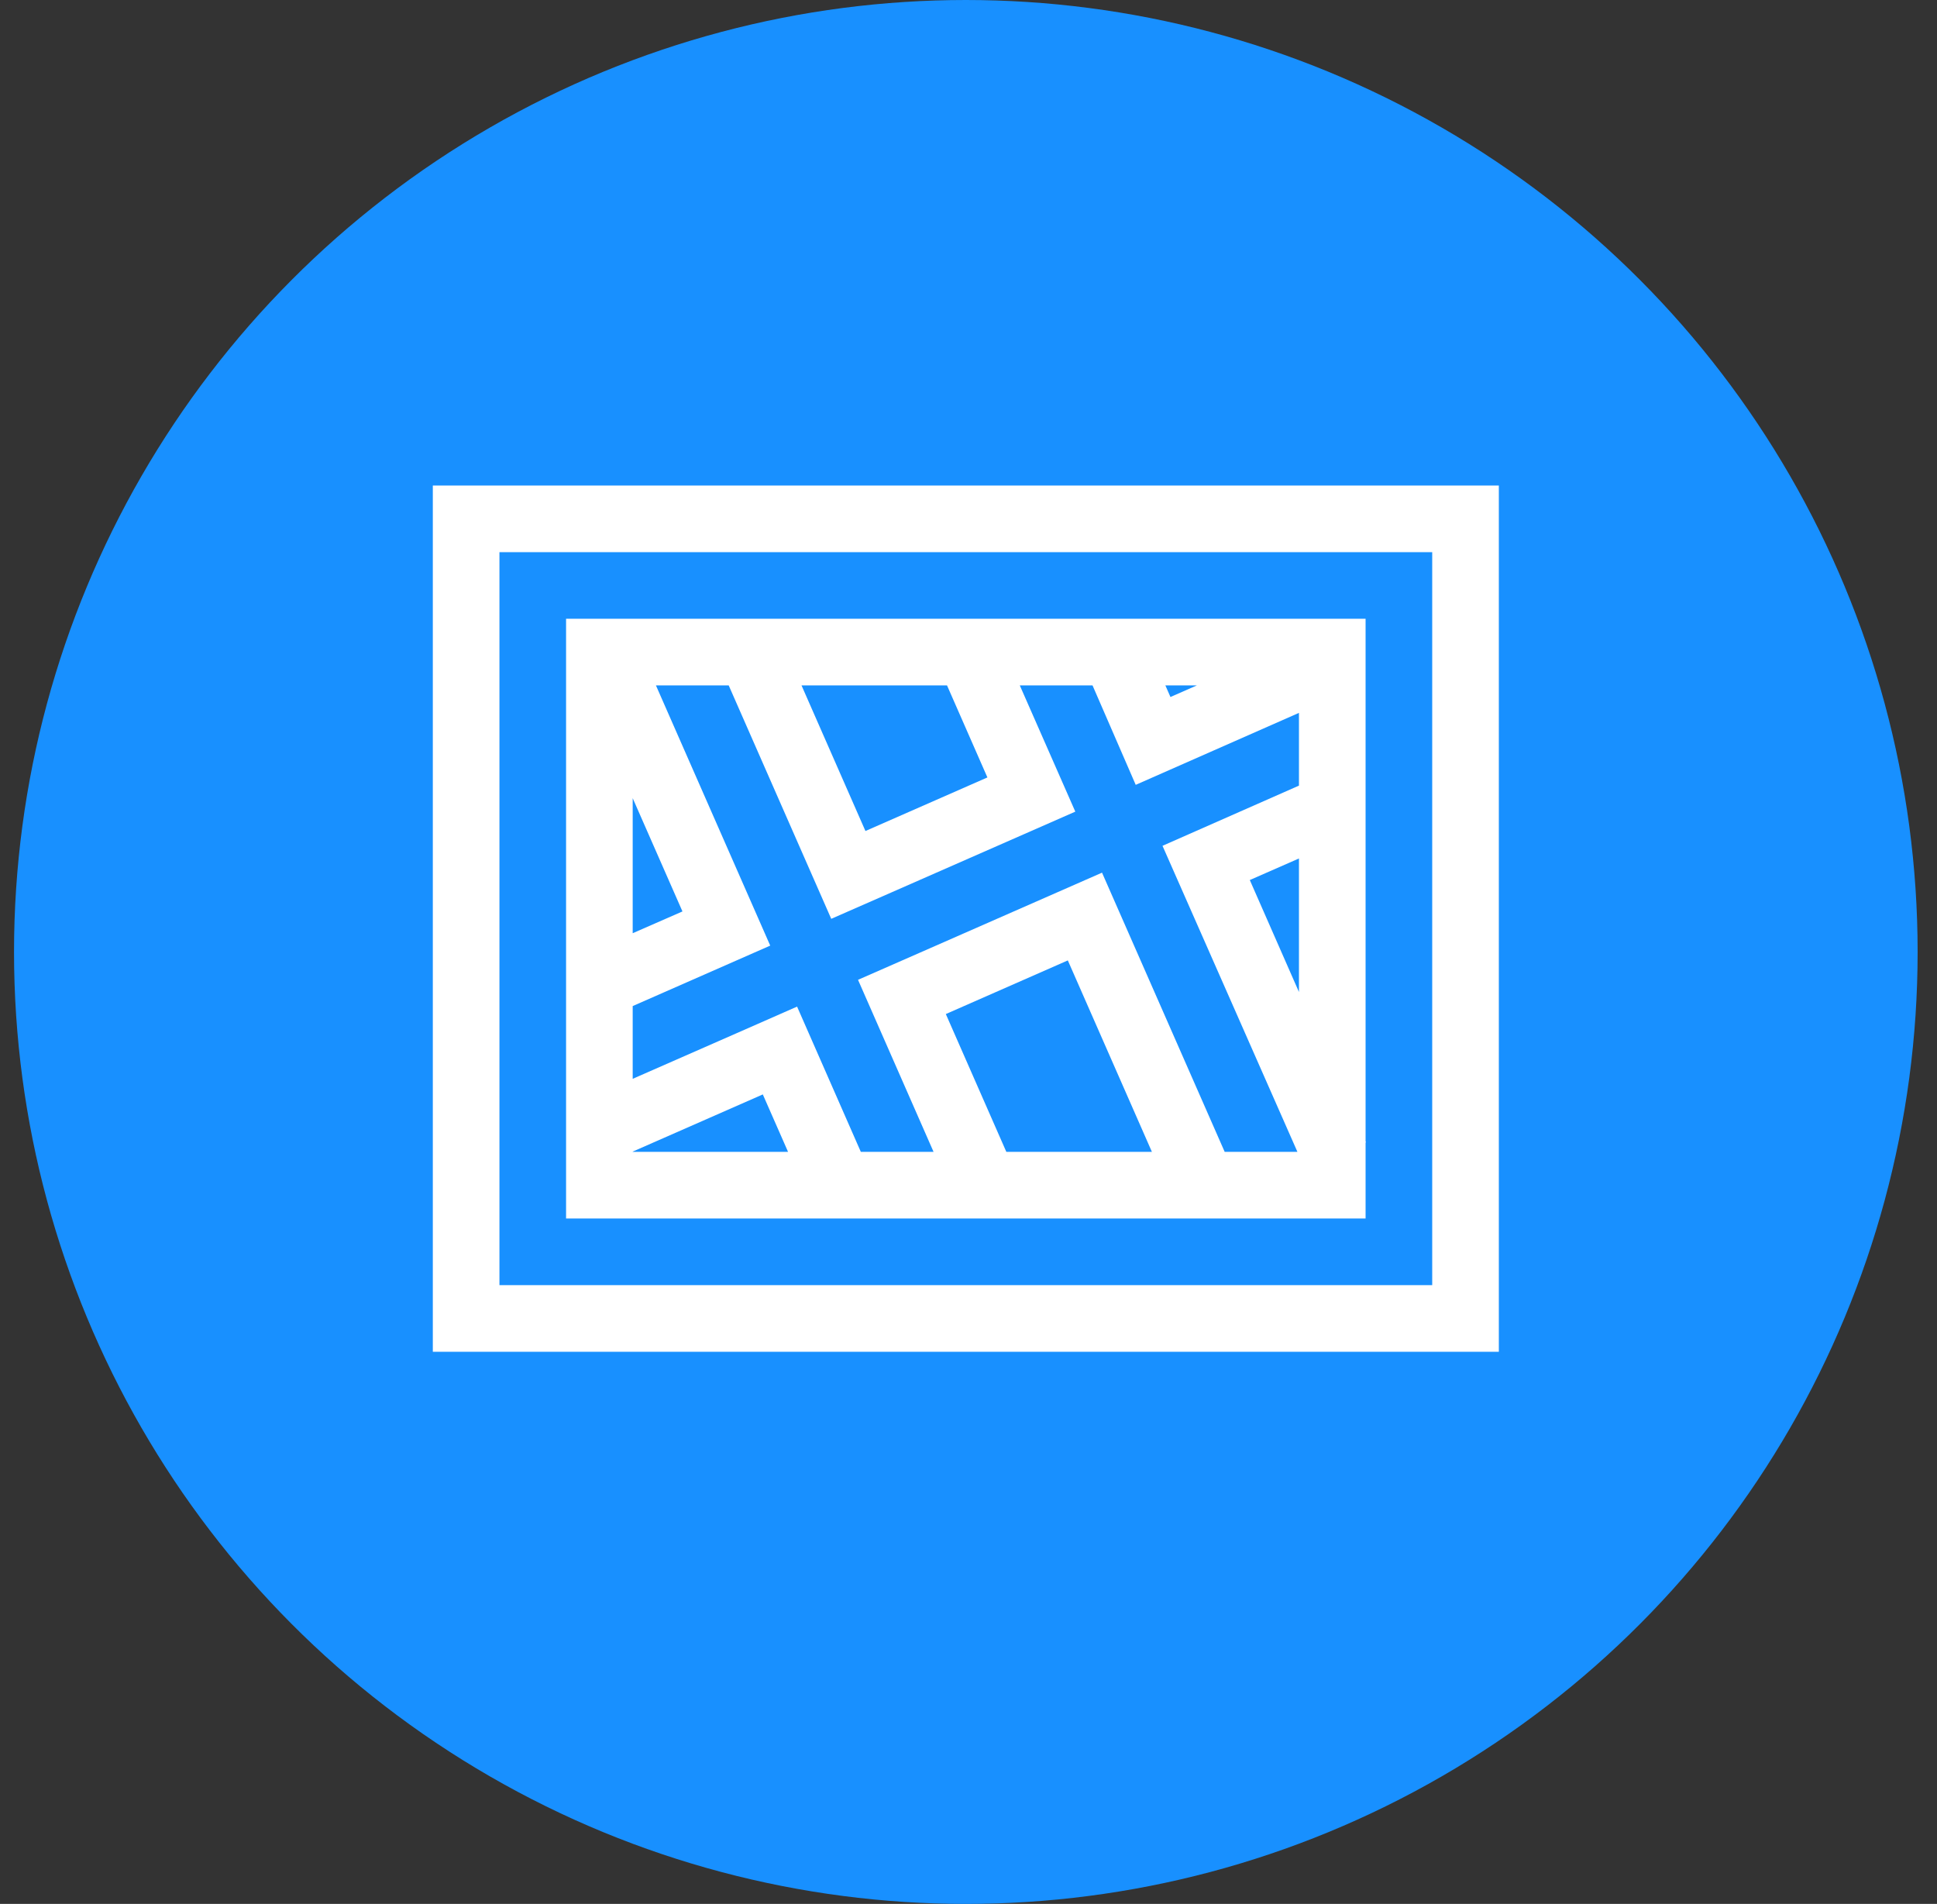 <?xml version="1.0" encoding="UTF-8"?>
<svg width="58px" height="57px" viewBox="0 0 58 57" version="1.1" xmlns="http://www.w3.org/2000/svg" xmlns:xlink="http://www.w3.org/1999/xlink">
    <rect x="0" y="0" width="58" height="57" fill="#333333" stroke="none"/>
    <!-- Generator: Sketch 50.2 (55047) - http://www.bohemiancoding.com/sketch -->
    <title>区域</title>
    <desc>Created with Sketch.</desc>
    <defs></defs>
    <g id="Symbols" stroke="none" stroke-width="1" fill="none" fill-rule="evenodd">
        <g id="常用" transform="translate(-139, -100)">
            <g id="间距-&lt;h40-&gt;">
                <g transform="translate(32, 100)">
                    <g id="Group-6" transform="translate(104, 0)">
                        <g id="区域" transform="translate(3, 0)">
                            <circle id="Oval" fill="#1890FF" cx="28.92" cy="28.5" r="28.5"></circle>
                            <g id="地图类_局部区域图-" transform="translate(12.96, 12.54)" fill="#FFFFFF" fill-rule="nonzero">
                                <rect id="Rectangle-path" opacity="0" x="0" y="0" width="31.92" height="31.92"></rect>
                                <path d="M27.93,23.94 L27.93,21.664 L27.942,21.658 L27.93,21.63 L27.93,12.297 L27.93,12.283 L27.93,11.778 L27.93,11.709 L27.93,9.787 L27.93,7.94 L27.93,7.926 L27.93,6.819 L27.93,5.985 L27.595,5.985 L27.419,5.985 L26.496,5.985 L21.057,5.985 L18.879,5.985 L16.7,5.985 L14.522,5.985 L10.163,5.985 L7.984,5.985 L3.99,5.985 L3.99,16.277 L3.99,18.456 L3.99,20.634 L3.99,21.694 L3.99,23.94 L15.872,23.94 L27.93,23.94 Z M25.935,17.159 L24.463,13.807 L25.935,13.161 L25.935,17.159 Z M22.877,7.98 L22.087,8.327 L21.935,7.98 L22.877,7.98 Z M15.397,7.98 L16.606,10.735 L12.954,12.339 L11.04,7.98 L15.397,7.98 Z M5.985,11.356 L7.475,14.747 L5.985,15.399 L5.985,11.356 Z M12.816,21.945 L10.907,17.596 L9.079,18.4 L10.637,21.945 L5.985,21.945 L5.985,21.937 L9.881,20.225 L9.079,18.4 L5.985,19.758 L5.985,17.58 L10.103,15.77 L6.681,7.98 L8.86,7.98 L11.93,14.968 L13.758,14.166 L19.238,11.759 L18.434,9.931 L17.576,7.98 L19.754,7.98 L21.047,10.957 L25.935,8.802 L25.935,10.98 L21.849,12.782 L25.889,21.945 L23.711,21.945 L20.038,13.586 L14.56,15.992 L12.732,16.794 L14.994,21.945 L12.816,21.945 Z M19.014,16.213 L21.532,21.945 L17.173,21.945 L15.361,17.819 L19.014,16.213 Z M0,1.995 L0,27.93 L31.92,27.93 L31.92,1.995 L0,1.995 Z M29.925,25.935 L1.995,25.935 L1.995,3.99 L29.925,3.99 L29.925,25.935 Z" id="Shape"></path>
                            </g>
                        </g>
                    </g>
                </g>
            </g>
        </g>
    </g>
</svg>
